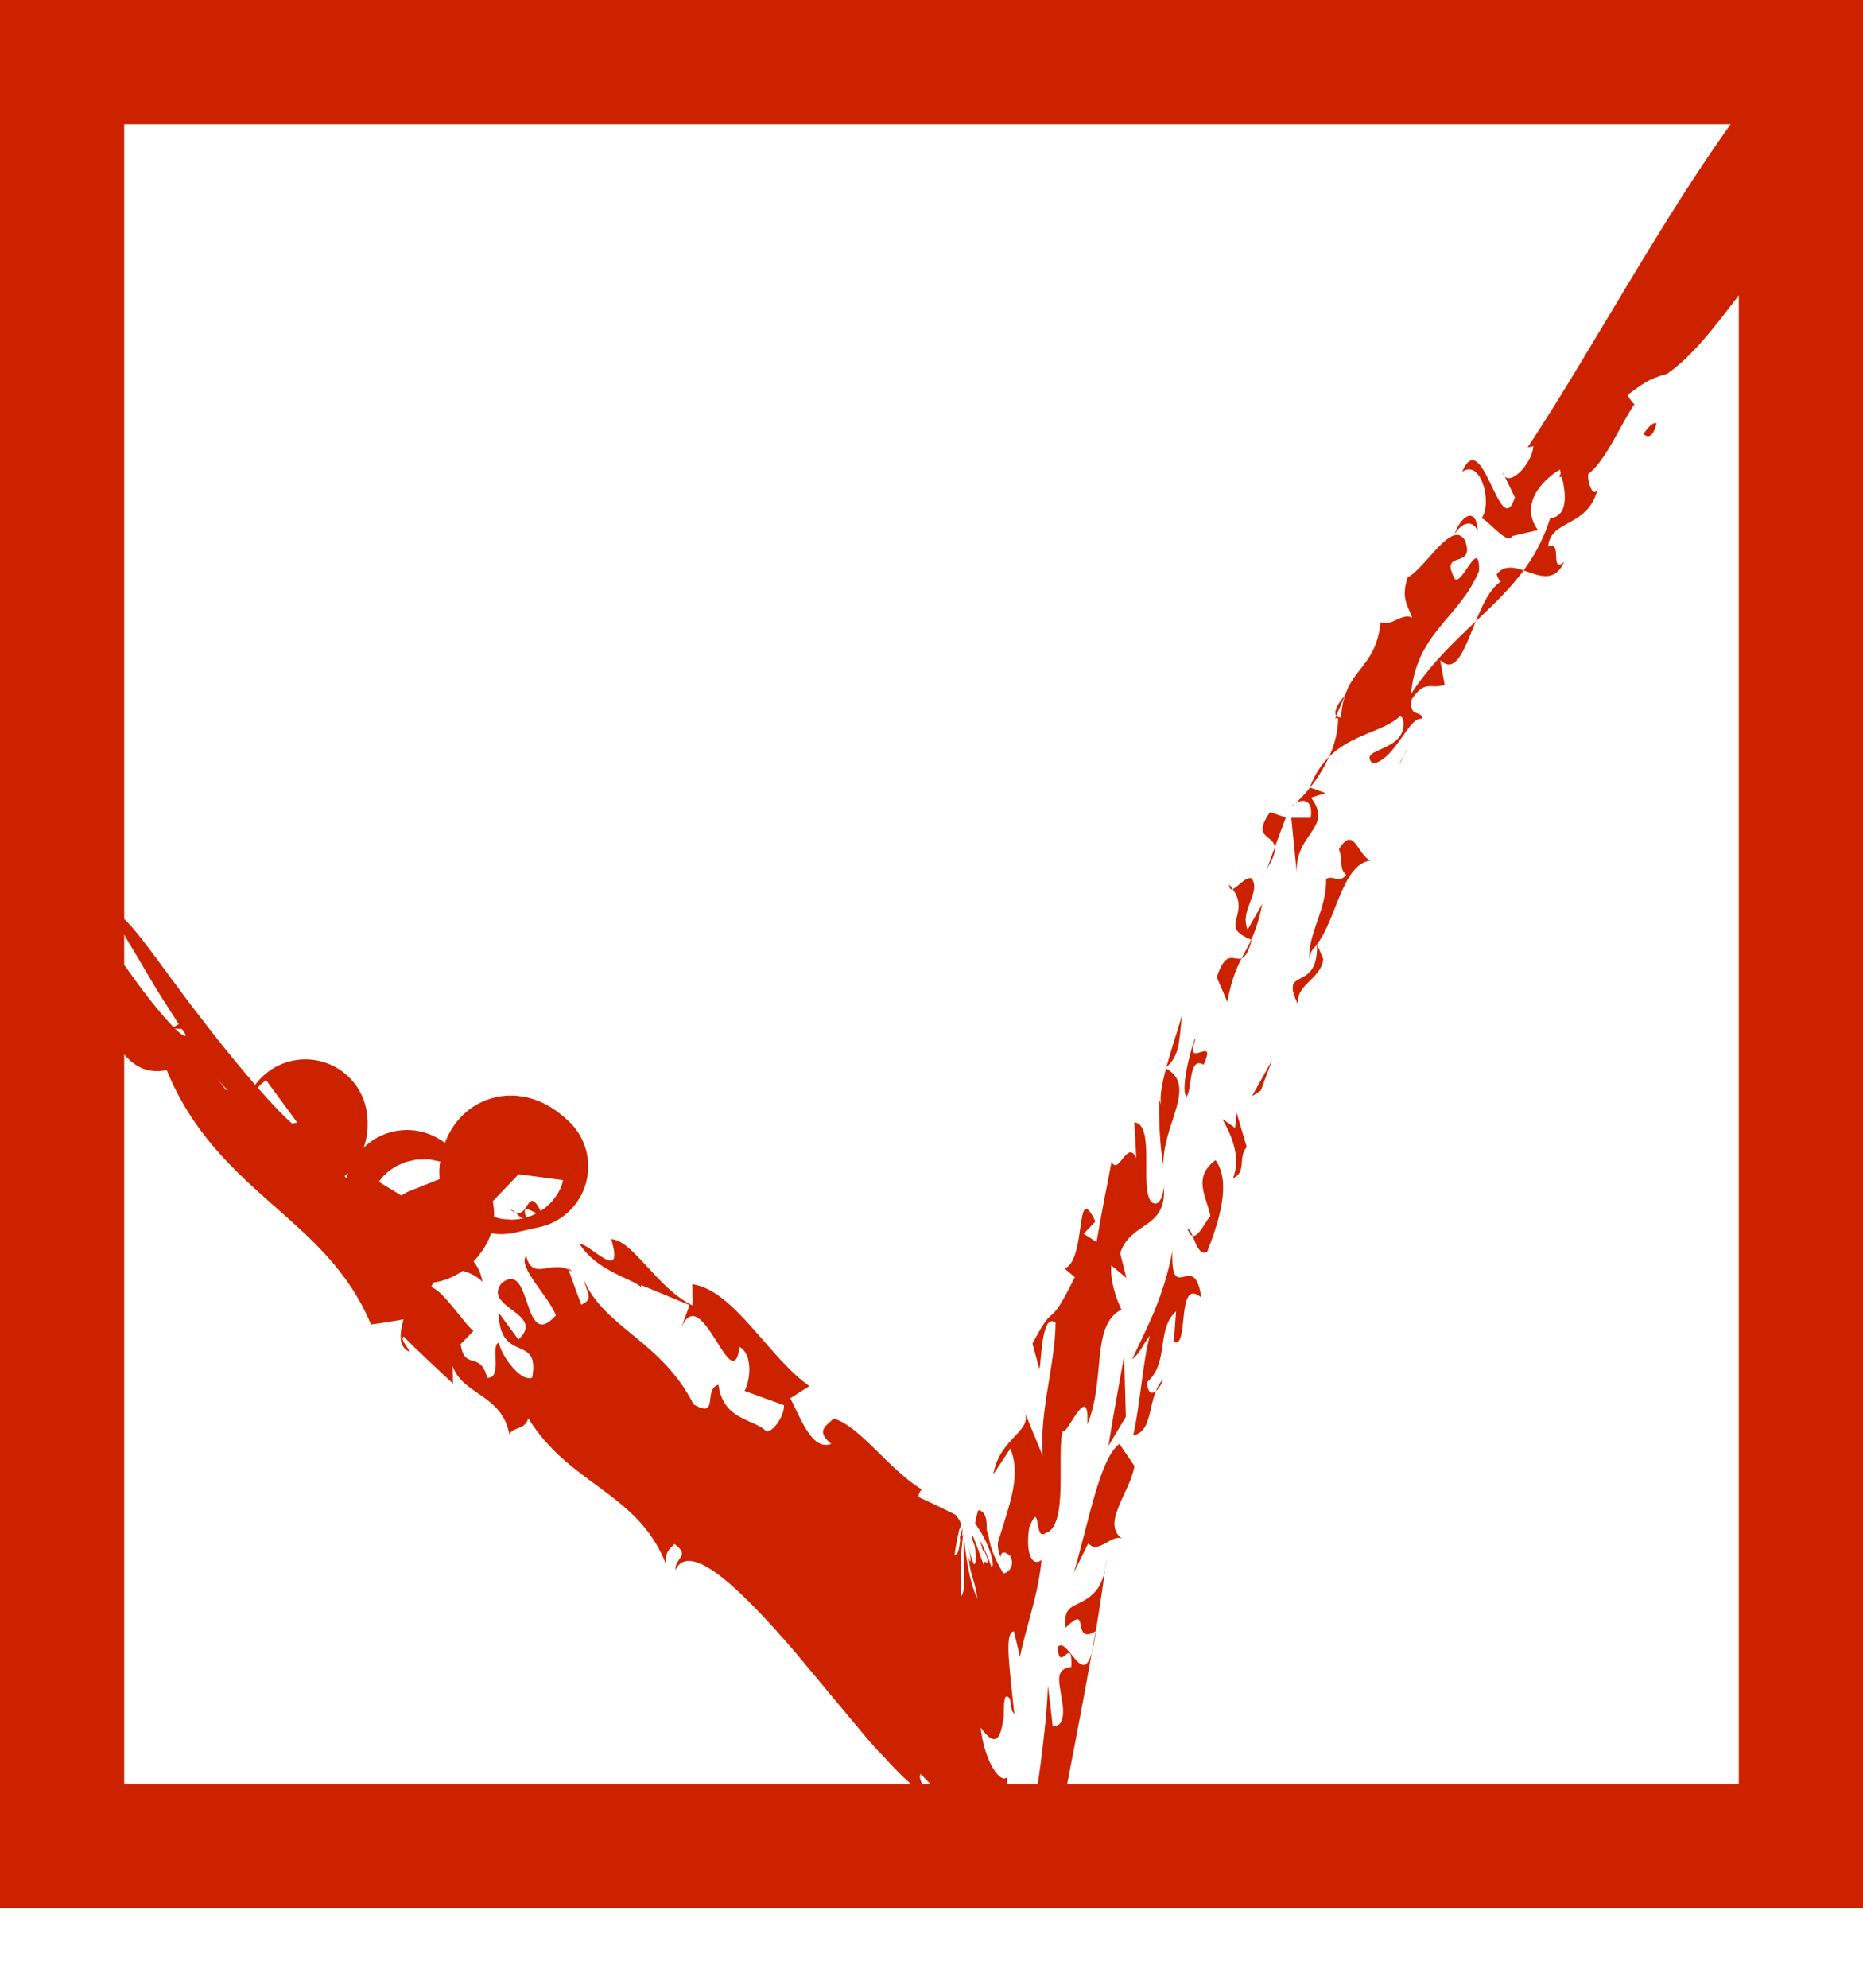 <svg width="15" height="16" viewBox="0 0 15 16" fill="none" xmlns="http://www.w3.org/2000/svg">
<g id="OBJECTS_12">
<g clip-path="url(#clip0_264_2692)">
<path id="Vector_539" d="M7.937 13.37C7.943 13.305 7.956 13.269 7.976 13.287C7.983 13.298 7.985 13.287 7.987 13.284C7.992 13.284 7.996 13.284 8.002 13.296C8.013 13.316 8.028 13.364 8.047 13.447C7.973 13.126 7.977 13.11 7.936 12.832C7.987 13.029 7.989 12.902 7.993 12.848C7.943 12.762 7.928 12.78 7.901 12.8C7.911 12.857 7.917 12.902 7.921 12.938C7.923 12.956 7.924 12.972 7.924 12.986L7.924 13.006C7.924 13.006 7.923 13.006 7.921 13.006C7.902 13.006 7.862 12.9 7.837 12.845C7.81 12.789 7.796 12.784 7.781 12.929C7.799 12.995 7.823 13.112 7.852 13.212C7.881 13.312 7.917 13.393 7.937 13.368L7.937 13.37Z" fill="#CC2200"/>
<path id="Vector_540" d="M8.523 14.044L8.494 13.913L8.442 14.555C8.437 14.352 8.473 13.949 8.523 14.044Z" fill="#CC2200"/>
<path id="Vector_541" d="M8.762 12.421C8.845 12.523 8.959 12.328 9.045 12.392C8.853 12.274 9.102 12.011 9.134 11.8L9.013 11.622C8.854 11.739 8.766 12.254 8.646 12.659L8.763 12.421L8.762 12.421Z" fill="#CC2200"/>
<path id="Vector_542" d="M8.967 12.122L8.91 11.932C8.905 12.056 8.85 12.314 8.967 12.122Z" fill="#CC2200"/>
<path id="Vector_543" d="M8.384 12.066C8.286 12.384 8.498 11.91 8.441 12.258C8.446 12.131 8.472 12 8.384 12.066Z" fill="#CC2200"/>
<path id="Vector_544" d="M9.051 10.915C9.007 11.157 8.963 11.397 8.924 11.639L9.065 11.404L9.051 10.915Z" fill="#CC2200"/>
<path id="Vector_545" d="M9.366 11.101C9.34 11.187 9.246 11.286 9.235 11.126C9.417 10.969 9.306 10.704 9.469 10.555L9.451 10.802C9.578 10.863 9.467 10.271 9.672 10.444C9.616 10.047 9.425 10.521 9.44 10.07C9.366 10.448 9.241 10.672 9.115 10.942C9.184 10.888 9.186 10.845 9.258 10.752C9.199 10.967 9.182 11.298 9.124 11.554C9.3 11.517 9.228 11.248 9.368 11.098L9.366 11.101Z" fill="#CC2200"/>
<path id="Vector_546" d="M9.721 10.073C9.803 9.861 9.922 9.526 9.787 9.338C9.599 9.478 9.714 9.63 9.746 9.788C9.698 9.836 9.614 10.049 9.562 9.892C9.607 9.888 9.63 10.128 9.721 10.076L9.721 10.073Z" fill="#CC2200"/>
<path id="Vector_547" d="M10.038 9.233L9.957 8.957L9.944 9.079L9.842 9.007C9.859 9.045 10.012 9.276 9.927 9.484C10.041 9.434 9.964 9.319 10.038 9.233Z" fill="#CC2200"/>
<path id="Vector_548" d="M9.38 8.599C9.501 8.504 9.493 8.382 9.517 8.173C9.442 8.427 9.318 8.771 9.35 8.891L9.333 8.851C9.333 8.851 9.324 9.141 9.367 9.383C9.356 9.055 9.651 8.735 9.382 8.597L9.38 8.599Z" fill="#CC2200"/>
<path id="Vector_550" d="M10.243 8.533L10.08 8.824L10.151 8.779L10.243 8.533Z" fill="#CC2200"/>
<path id="Vector_551" d="M9.691 8.57C9.807 8.314 9.53 8.624 9.624 8.37C9.634 8.287 9.492 8.751 9.552 8.828C9.6 8.78 9.567 8.497 9.691 8.57Z" fill="#CC2200"/>
<path id="Vector_553" d="M10.654 7.72L10.604 7.6C10.761 7.398 10.807 6.956 11.034 6.927C10.93 6.882 10.899 6.637 10.781 6.836C10.813 6.918 10.78 6.997 10.839 7.04C10.783 7.12 10.728 7.036 10.677 7.077C10.684 7.317 10.527 7.521 10.543 7.722C10.553 7.643 10.576 7.641 10.604 7.602C10.615 8.003 10.294 7.765 10.452 8.087C10.428 7.926 10.633 7.883 10.654 7.724L10.654 7.72Z" fill="#CC2200"/>
<path id="Vector_554" d="M10.163 7.276L10.045 7.484C9.979 7.321 10.152 7.194 10.081 7.074C10.02 7.033 9.902 7.242 9.896 7.119C10.107 7.359 9.784 7.452 10.078 7.565C9.992 7.896 9.906 7.531 9.797 7.866L9.882 8.065C9.957 7.654 10.082 7.685 10.163 7.278L10.163 7.276Z" fill="#CC2200"/>
<path id="Vector_555" d="M10.556 6.42L10.673 6.384L10.546 6.338C10.745 5.808 11.284 5.967 11.359 5.611C11.394 5.092 11.75 4.981 11.909 4.595C11.913 4.317 11.775 4.704 11.716 4.663C11.577 4.414 11.886 4.593 11.795 4.348C11.688 4.178 11.482 4.571 11.333 4.648C11.284 4.809 11.322 4.849 11.371 4.972C11.287 4.929 11.201 5.049 11.116 5.008C11.074 5.409 10.824 5.368 10.797 5.776C10.663 5.767 10.876 5.536 10.82 5.618L10.751 5.781L10.774 5.781C10.774 6.103 10.51 6.415 10.389 6.497C10.468 6.418 10.579 6.42 10.553 6.583L10.397 6.583L10.441 7.029C10.423 6.703 10.741 6.669 10.556 6.42Z" fill="#CC2200"/>
<path id="Vector_556" d="M10.226 6.537C10.026 6.825 10.407 6.659 10.203 6.99C10.251 6.852 10.303 6.716 10.353 6.58L10.225 6.537L10.226 6.537Z" fill="#CC2200"/>
<path id="Vector_557" d="M11.197 5.209L11.346 5.132C11.155 5.049 11.236 5.529 11.197 5.209Z" fill="#CC2200"/>
<path id="Vector_558" d="M11.477 4.611L11.57 4.856L11.566 4.616L11.477 4.611Z" fill="#CC2200"/>
<path id="Vector_559" d="M11.898 4.276C11.89 4.074 11.763 4.144 11.711 4.303C11.779 4.185 11.868 4.194 11.898 4.276Z" fill="#CC2200"/>
<path id="Vector_560" d="M12.593 3.759C12.456 4.007 12.748 3.583 12.763 3.917C12.727 3.811 12.724 3.588 12.593 3.759Z" fill="#CC2200"/>
<path id="Vector_561" d="M13.338 3.406C13.31 3.523 13.268 3.525 13.232 3.494C13.271 3.437 13.307 3.399 13.338 3.406Z" fill="#CC2200"/>
<path id="Vector_562" d="M11.304 6.075C11.291 6.106 11.275 6.14 11.258 6.164C11.274 6.133 11.288 6.104 11.304 6.075Z" fill="#CC2200"/>
<path id="Vector_563" d="M11.335 6.016L11.305 6.075C11.315 6.05 11.325 6.032 11.335 6.016Z" fill="#CC2200"/>
<path id="Vector_564" d="M12.566 4.403C12.559 4.403 12.552 4.407 12.543 4.407L12.566 4.403Z" fill="#CC2200"/>
<path id="Vector_565" d="M8.823 13.128C8.814 13.203 8.803 13.262 8.791 13.302C8.801 13.244 8.811 13.187 8.821 13.128L8.823 13.128Z" fill="#CC2200"/>
<path id="Vector_566" d="M8.579 13.102C8.562 12.939 8.629 12.937 8.713 12.892C8.797 12.844 8.892 12.779 8.909 12.548C8.886 12.731 8.86 12.903 8.823 13.129C8.716 13.195 8.71 13.12 8.7 13.075C8.691 13.025 8.68 13.005 8.577 13.104L8.579 13.102Z" fill="#CC2200"/>
<path id="Vector_567" d="M9.373 9.566C9.373 9.566 9.373 9.555 9.373 9.548C9.376 9.52 9.376 9.537 9.373 9.566Z" fill="#CC2200"/>
<path id="Vector_568" d="M2.561 9.503L2.532 9.559C2.5 9.487 2.47 9.412 2.439 9.335C2.478 9.392 2.52 9.446 2.561 9.501L2.561 9.503Z" fill="#CC2200"/>
<path id="Vector_569" d="M2.53 9.63C2.587 9.75 2.641 9.875 2.701 9.992C2.252 9.521 1.821 8.998 1.42 8.411L1.504 8.395C1.525 8.336 1.762 8.708 2.016 9.048C2.266 9.39 2.529 9.7 2.532 9.63L2.53 9.63Z" fill="#CC2200"/>
<path id="Vector_570" d="M2.635 9.61C2.87 9.508 2.806 9.931 3.039 9.924C2.884 9.931 2.752 9.981 2.678 9.806L2.635 9.61Z" fill="#CC2200"/>
<path id="Vector_571" d="M3.277 9.596C3.326 9.718 3.453 9.696 3.478 9.773C3.374 9.944 3.326 9.682 3.277 9.596Z" stroke="#CC2200" stroke-linecap="round" stroke-linejoin="round"/>
<path id="Vector_572" d="M3.768 9.041C3.779 9.048 3.791 9.059 3.8 9.07C3.782 9.07 3.766 9.07 3.752 9.074L3.766 9.041L3.768 9.041Z" fill="#CC2200"/>
<path id="Vector_573" d="M3.753 9.075L3.715 9.16C3.706 9.104 3.724 9.084 3.753 9.075Z" fill="#CC2200"/>
<path id="Vector_574" d="M3.801 9.07C3.84 9.07 3.886 9.072 3.918 9.054L3.893 9.014C3.942 9.03 4.04 9.025 4.04 9.095C3.968 9.002 3.942 9.063 3.89 9.186L4.013 9.328C3.873 9.602 3.908 9.204 3.801 9.075L3.801 9.07Z" fill="#CC2200"/>
<path id="Vector_575" d="M4.236 9.389L4.037 9.434C4.063 9.236 4.187 9.342 4.236 9.389Z" stroke="#CC2200" stroke-linecap="round" stroke-linejoin="round"/>
<path id="Vector_576" d="M4.363 9.77C4.312 9.791 4.186 9.653 4.237 9.804C4.203 9.818 4.18 9.789 4.152 9.761C4.258 9.802 4.249 9.524 4.363 9.768L4.363 9.77Z" fill="#CC2200"/>
<path id="Vector_577" d="M4.151 9.761C4.138 9.757 4.125 9.75 4.109 9.734C4.125 9.739 4.138 9.75 4.151 9.761Z" fill="#CC2200"/>
<path id="Vector_578" d="M2.459 9.027C2.465 9.068 2.453 9.086 2.438 9.097L2.459 9.027Z" stroke="#CC2200" stroke-linecap="round" stroke-linejoin="round"/>
<path id="Vector_579" d="M4.572 10.203L4.624 10.251C4.61 10.237 4.594 10.23 4.579 10.221L4.572 10.203Z" fill="#CC2200"/>
<path id="Vector_580" d="M0 6.276C0.085 6.623 0.17 6.97 0.44 7.319C0.562 7.16 0.557 7.446 0.699 7.31C0.645 7.208 0.669 7.253 0.737 7.366C0.809 7.475 0.919 7.661 1.043 7.826C1.285 8.171 1.556 8.463 1.485 8.284L1.379 8.277L1.552 8.182C1.634 8.395 1.705 8.782 1.849 8.776C1.843 8.821 1.586 8.483 1.353 8.109C1.233 7.928 1.125 7.729 1.04 7.593C0.959 7.45 0.906 7.364 0.906 7.391C0.942 7.224 1.262 7.74 1.628 8.207C1.992 8.683 2.391 9.127 2.437 9.093L2.393 9.238C2.646 9.333 2.854 9.283 3.055 9.365L3.023 9.562C2.926 9.383 2.847 9.455 2.695 9.385C2.916 9.594 2.915 9.727 3.091 9.87C3.173 9.657 2.994 9.625 3.248 9.721C3.271 9.87 3.037 9.956 3.242 10.104C3.447 10.387 3.525 10.031 3.729 10.201L3.627 9.995C3.702 10.056 3.858 10.135 3.884 10.319C3.806 10.226 3.551 10.144 3.473 10.36C3.575 10.396 3.734 10.652 3.812 10.713L3.709 10.819C3.738 11.037 3.866 10.867 3.923 11.091C4.052 11.096 3.943 10.819 4.019 10.808C4.019 10.878 4.182 11.13 4.285 11.089C4.352 10.729 4.022 10.985 4.015 10.566L4.174 10.783C4.4 10.57 3.885 10.53 4.037 10.33C4.288 10.126 4.201 10.894 4.476 10.588C4.42 10.437 4.162 10.194 4.237 10.11C4.286 10.312 4.433 10.146 4.576 10.219L4.68 10.502C4.781 10.459 4.729 10.412 4.7 10.301C4.863 10.686 5.33 10.797 5.584 11.304C5.796 11.425 5.656 11.184 5.785 11.146C5.822 11.429 6.056 11.418 6.164 11.515C6.191 11.556 6.317 11.418 6.312 11.311L5.995 11.196C6.044 11.105 6.061 10.901 5.955 10.842C5.894 11.275 5.646 10.287 5.483 10.695L5.552 10.505L5.162 10.344L5.162 10.378C5.186 10.314 4.825 10.262 4.668 10.015C4.743 10.002 5.033 10.346 4.921 9.974C5.098 9.983 5.29 10.371 5.578 10.509L5.573 10.337C5.909 10.382 6.193 10.933 6.517 11.157L6.363 11.255C6.448 11.415 6.536 11.681 6.693 11.622C6.558 11.513 6.661 11.474 6.712 11.418C6.927 11.481 7.15 11.823 7.421 11.989C7.421 11.989 7.395 12.014 7.395 12.05C7.495 12.095 7.594 12.143 7.694 12.193C7.77 12.288 7.721 12.283 7.718 12.34C7.707 12.387 7.694 12.449 7.685 12.521C7.701 12.503 7.717 12.526 7.731 12.399C7.731 12.385 7.731 12.372 7.727 12.381C7.755 12.279 7.75 12.292 7.749 12.322C7.746 12.351 7.747 12.397 7.757 12.329C7.746 12.428 7.737 12.498 7.737 12.578C7.736 12.655 7.742 12.743 7.734 12.85C7.766 12.836 7.765 12.732 7.762 12.628C7.759 12.524 7.757 12.419 7.76 12.369C7.776 12.519 7.806 12.745 7.87 12.868C7.845 12.7 7.818 12.709 7.798 12.53C7.811 12.582 7.821 12.582 7.812 12.519C7.801 12.467 7.791 12.419 7.782 12.374C7.798 12.462 7.819 12.537 7.838 12.585C7.857 12.61 7.863 12.535 7.848 12.444L7.824 12.378L7.832 12.36C7.863 12.437 7.893 12.517 7.922 12.601C7.903 12.519 8.001 12.655 7.925 12.485L7.915 12.485C7.906 12.451 7.897 12.421 7.889 12.394C7.922 12.458 7.954 12.53 7.982 12.61C8.011 12.616 7.981 12.496 7.938 12.408C7.916 12.363 7.893 12.322 7.874 12.297C7.866 12.283 7.858 12.272 7.854 12.265L7.851 12.261C7.851 12.261 7.855 12.238 7.857 12.229C7.863 12.204 7.868 12.181 7.877 12.156C7.926 12.163 7.943 12.211 7.945 12.281C7.942 12.329 7.951 12.326 7.954 12.34C7.958 12.351 7.959 12.365 7.962 12.378C7.974 12.435 7.987 12.512 8.078 12.664C8.119 12.664 8.179 12.598 8.13 12.519C8.07 12.476 8.062 12.503 8.055 12.533C8.034 12.476 8.031 12.442 8.036 12.412C8.036 12.406 8.039 12.399 8.042 12.392L8.056 12.347C8.072 12.299 8.086 12.249 8.101 12.202C8.16 12.011 8.204 11.83 8.135 11.66L7.997 11.869C8.052 11.556 8.339 11.524 8.239 11.338L8.395 11.719C8.369 11.35 8.497 10.98 8.499 10.647C8.375 10.55 8.385 11.051 8.366 11.012L8.313 10.815C8.513 10.434 8.425 10.745 8.654 10.28L8.572 10.212C8.753 10.135 8.652 9.485 8.82 9.832L8.725 9.931L8.829 9.997C8.866 9.779 8.908 9.566 8.95 9.351C9.005 9.469 9.077 9.165 9.149 9.322L9.133 9.034C9.306 9.052 9.171 9.569 9.272 9.677C9.339 9.723 9.364 9.614 9.371 9.557C9.393 9.9 9.103 9.827 9.019 10.088L9.07 10.287L8.947 10.185C8.937 10.312 8.992 10.466 9.029 10.541C8.78 10.67 8.905 11.103 8.755 11.465C8.774 11.087 8.575 11.59 8.558 11.513C8.503 11.694 8.61 12.288 8.415 12.342C8.326 12.408 8.382 12.059 8.287 12.295C8.258 12.474 8.298 12.621 8.386 12.557C8.359 12.843 8.265 13.079 8.212 13.337C8.196 13.264 8.18 13.196 8.163 13.131C8.121 13.137 8.115 13.215 8.122 13.344C8.131 13.471 8.15 13.647 8.168 13.804C8.142 13.745 8.155 13.817 8.131 13.672C8.106 13.645 8.093 13.652 8.088 13.686C8.085 13.702 8.083 13.727 8.083 13.756L8.083 13.804C8.083 13.822 8.082 13.82 8.08 13.829C8.063 13.926 8.042 14.11 7.896 13.906C7.926 14.184 8.055 14.357 8.106 14.307L8.14 14.624C8.18 14.676 8.222 14.726 8.264 14.776C8.269 14.776 8.278 14.803 8.281 14.785L8.288 14.746L8.303 14.669L8.331 14.511C8.35 14.404 8.366 14.293 8.38 14.187C8.408 13.969 8.431 13.758 8.437 13.57C8.451 13.672 8.464 13.781 8.476 13.897C8.582 13.897 8.565 13.752 8.543 13.64C8.525 13.523 8.499 13.434 8.626 13.418C8.636 13.147 8.528 13.484 8.516 13.258C8.551 13.212 8.6 13.287 8.65 13.346C8.701 13.407 8.75 13.448 8.791 13.303C8.734 13.622 8.669 13.967 8.6 14.32C8.565 14.497 8.529 14.676 8.494 14.855L8.441 15.125L8.414 15.261L8.399 15.329C8.399 15.329 8.395 15.354 8.392 15.36L8.379 15.36C8.069 14.991 7.739 14.61 7.413 14.28C7.391 14.309 7.427 14.366 7.463 14.422C7.426 14.431 7.361 14.388 7.276 14.307C7.234 14.266 7.186 14.218 7.136 14.162C7.085 14.11 7.022 14.042 6.986 13.999C6.816 13.795 6.605 13.543 6.4 13.296C5.982 12.811 5.558 12.39 5.438 12.637C5.434 12.533 5.564 12.528 5.431 12.428C5.407 12.456 5.356 12.478 5.359 12.582C5.131 12.011 4.582 11.952 4.253 11.415C4.23 11.513 4.126 11.483 4.102 11.547C4.04 11.221 3.728 11.232 3.644 10.996L3.647 11.137C3.515 11.012 3.38 10.89 3.249 10.758C3.223 10.783 3.277 10.838 3.303 10.883C3.197 10.844 3.223 10.715 3.249 10.62C3.161 10.636 3.075 10.65 2.987 10.661C2.804 10.224 2.504 9.97 2.189 9.691C1.876 9.415 1.543 9.109 1.343 8.615C1.175 8.642 1.07 8.594 0.929 8.4L0.965 8.547C0.753 8.447 1.004 8.465 0.854 8.334C0.718 8.291 0.686 8.501 0.844 8.601C0.878 8.755 0.805 8.739 0.734 8.694C0.32 7.978 0.036 7.131 0 6.276Z" fill="#CC2200"/>
<path id="Vector_581" d="M14.852 1.981C14.773 1.949 14.992 1.727 14.813 1.672C14.572 1.695 14.34 1.94 14.117 2.225C13.892 2.511 13.675 2.833 13.423 3.009C13.257 3.055 13.228 3.091 13.104 3.179C13.117 3.204 13.137 3.234 13.159 3.254C13.054 3.406 12.928 3.712 12.787 3.816C12.78 3.893 12.838 4.032 12.869 3.916C12.794 4.258 12.484 4.17 12.465 4.401C12.584 4.338 12.474 4.625 12.594 4.523C12.463 4.813 12.196 4.437 12.05 4.623C12.066 4.664 12.08 4.705 12.111 4.668C11.863 4.766 11.809 5.518 11.596 5.314L11.632 5.514C11.514 5.55 11.479 5.468 11.367 5.627C11.343 5.788 11.444 5.706 11.454 5.788C11.349 5.749 11.235 6.119 11.053 6.146C10.919 6.012 11.346 6.062 11.297 5.786C11.274 5.752 11.257 5.765 11.24 5.792C11.63 5.033 12.259 4.879 12.481 4.172C12.637 4.154 12.61 3.948 12.559 3.78C12.463 3.834 12.216 4.038 12.383 4.267L12.174 4.315C12.145 4.399 11.972 4.177 11.928 4.172C12.017 4.061 11.93 3.689 11.772 3.798C11.939 3.411 12.078 4.378 12.197 4.004L12.098 3.798C12.132 3.943 12.333 3.746 12.346 3.592L12.3 3.601C12.8 2.846 13.391 1.743 13.973 0.947C14.167 1.101 14.255 0.934 14.342 0.75C14.43 0.573 14.515 0.376 14.675 0.519C14.717 0.378 14.497 0.433 14.608 0.233C14.665 0.134 14.725 0.265 14.737 0.308C14.751 0.274 14.767 0.24 14.783 0.204C14.909 0.44 14.982 0.702 14.996 0.995C15.009 1.287 14.963 1.609 14.851 1.981L14.852 1.981Z" fill="#CC2200"/>
</g>
<rect x="0.5" y="0.5" width="14" height="14.361" stroke="#CC2200"/>
</g>
<defs>
<clipPath id="clip0_264_2692">
<rect width="15" height="15.361" fill="white"/>
</clipPath>
</defs>
</svg>
